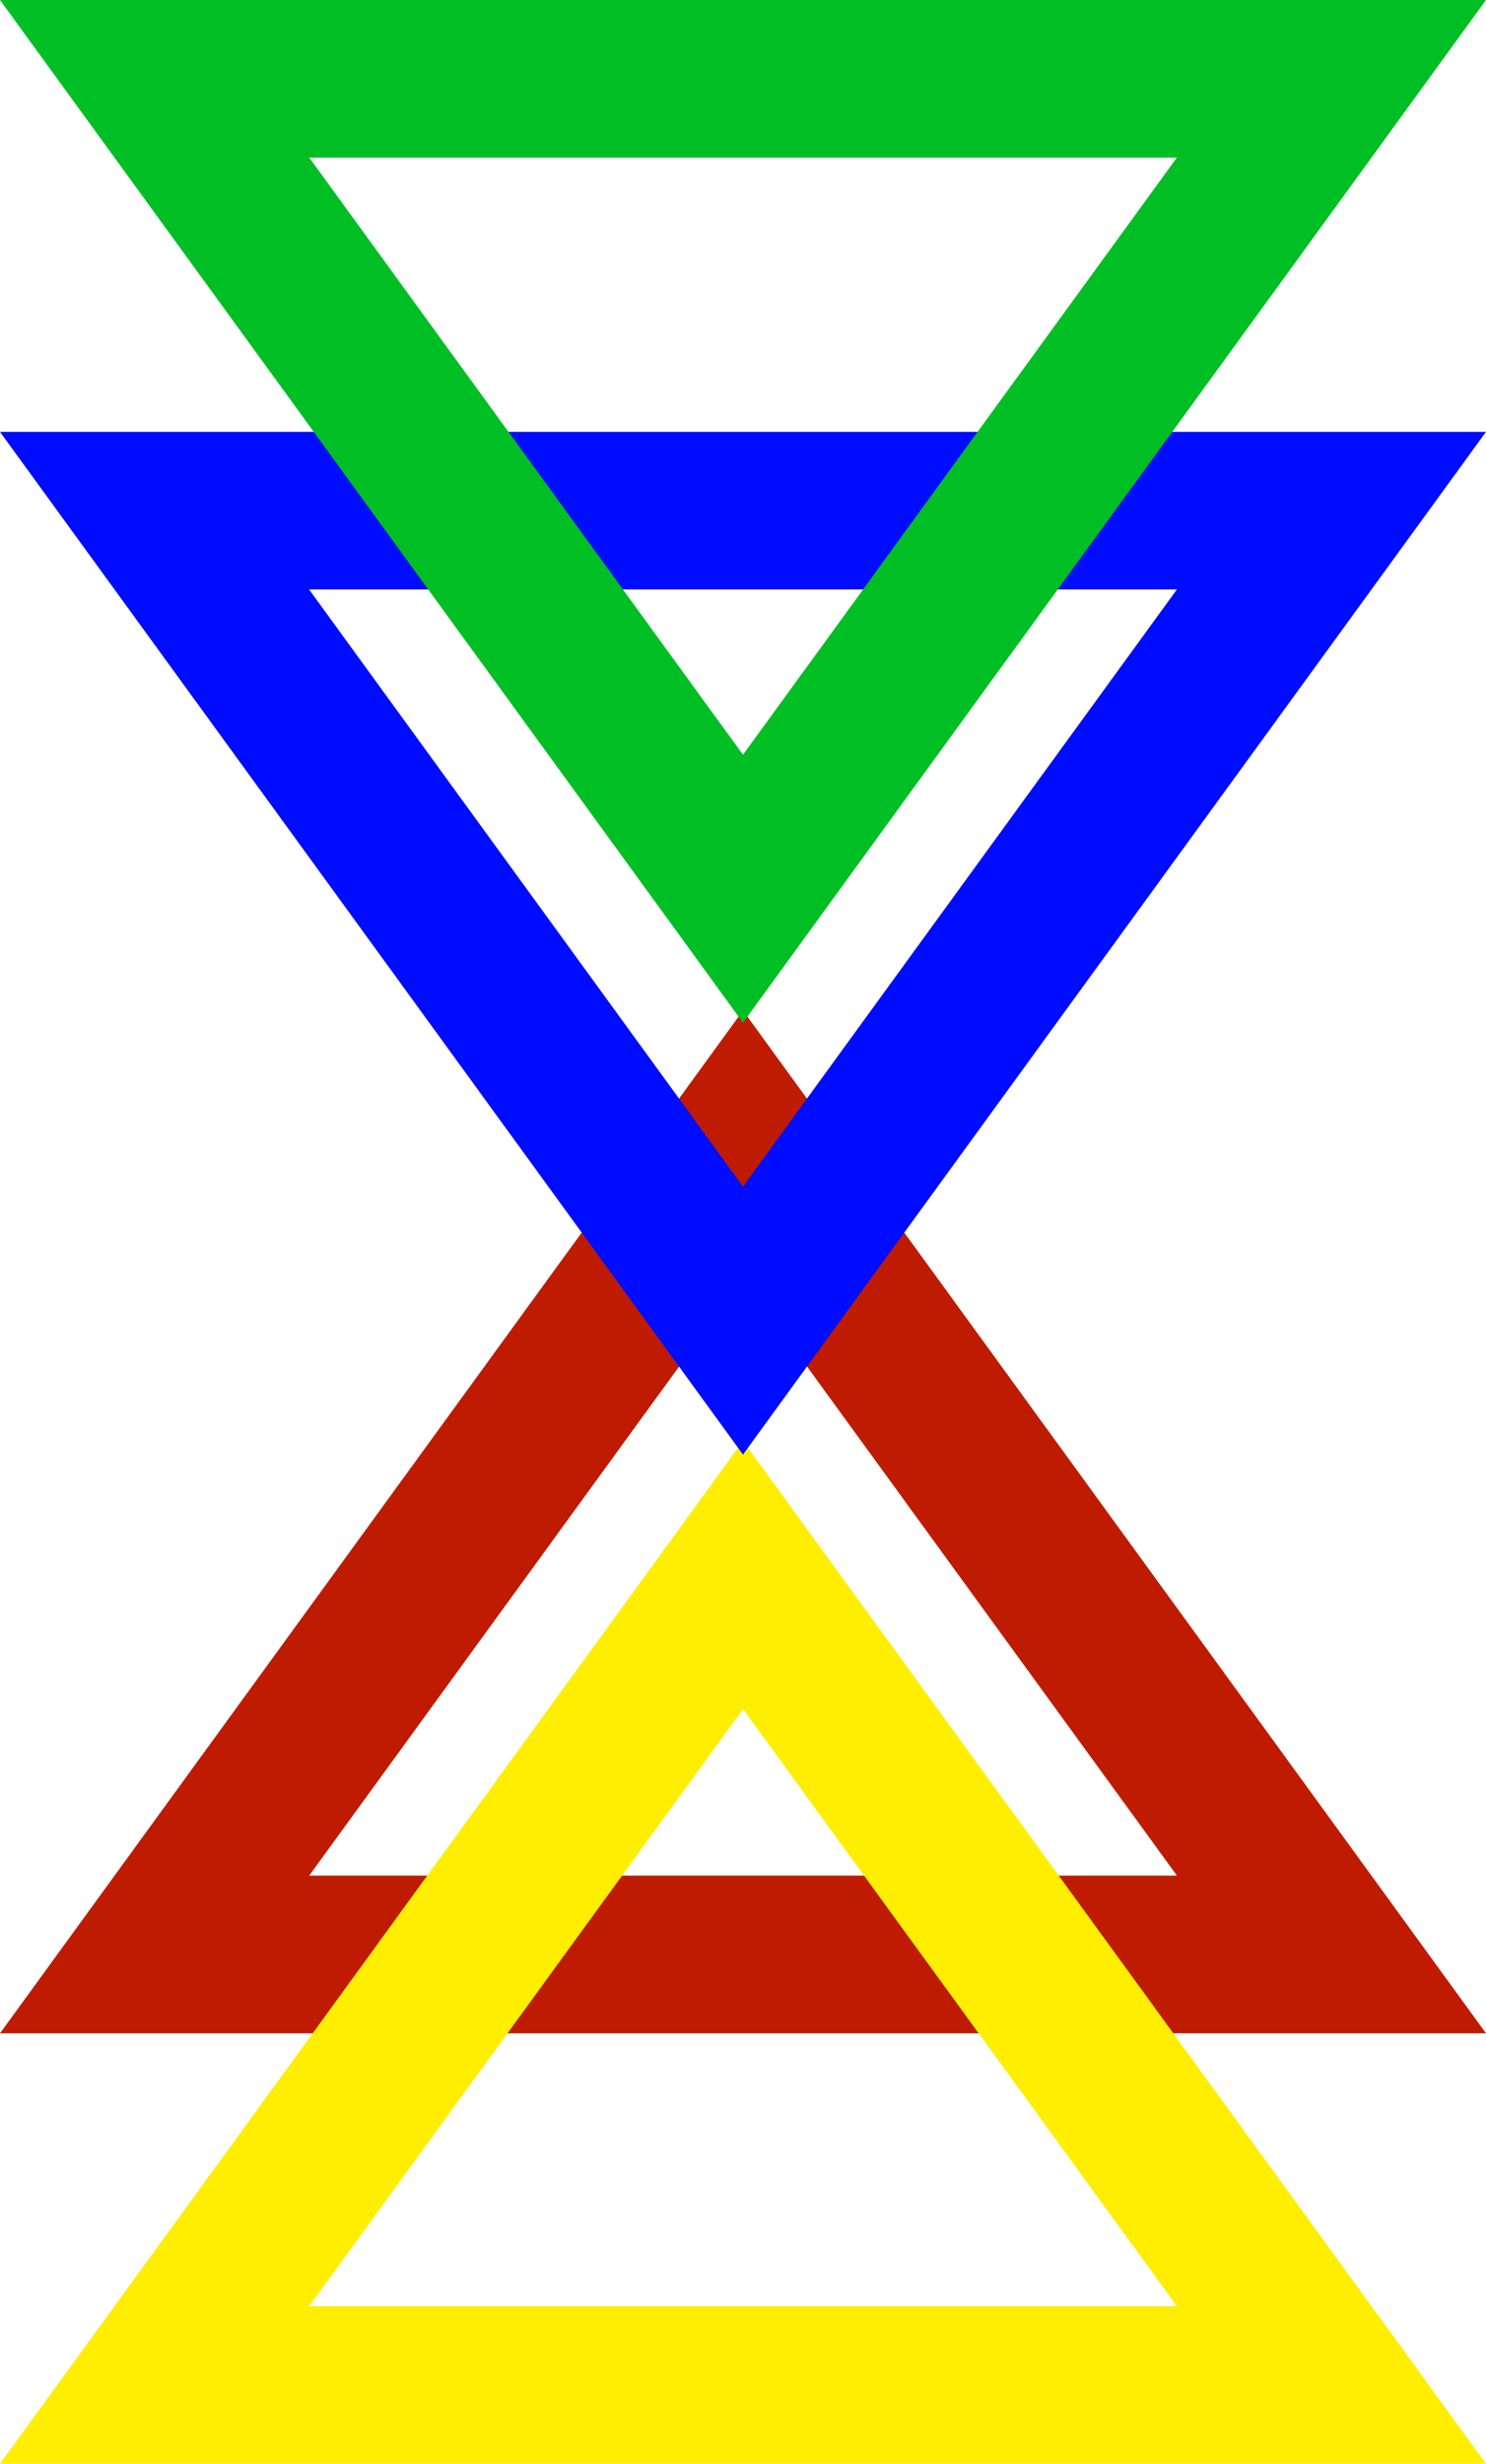 <svg id="Shape_3_copy_3_Image" data-name="Shape 3 copy 3 Image" xmlns="http://www.w3.org/2000/svg" viewBox="0 0 103.8 172">
  <defs>
    <style>
      .cls-1 {
        fill: #000cff;
      }

      .cls-1, .cls-2, .cls-3, .cls-4 {
        stroke-width: 0px;
      }

      .cls-2 {
        fill: #00bf24;
      }

      .cls-3 {
        fill: #fe0;
      }

      .cls-4 {
        fill: #bf1b00;
      }
    </style>
  </defs>
  <path class="cls-4" d="M51.9,89.25l30.31,41.69H21.6l30.31-41.69M51.9,70.55L0,141.95h103.8l-51.9-71.4h0Z"/>
  <path class="cls-3" d="M51.9,119.31l30.31,41.69H21.6l30.31-41.69M51.9,100.6L0,172h103.8l-51.9-71.4h0Z"/>
  <path class="cls-1" d="M82.21,41.15l-30.31,41.69-30.31-41.69h60.61M103.8,30.15H0l51.9,71.4L103.8,30.15h0Z"/>
  <path class="cls-2" d="M82.21,11l-30.31,41.69L21.6,11h60.61M103.8,0H0l51.9,71.4L103.8,0h0Z"/>
</svg>